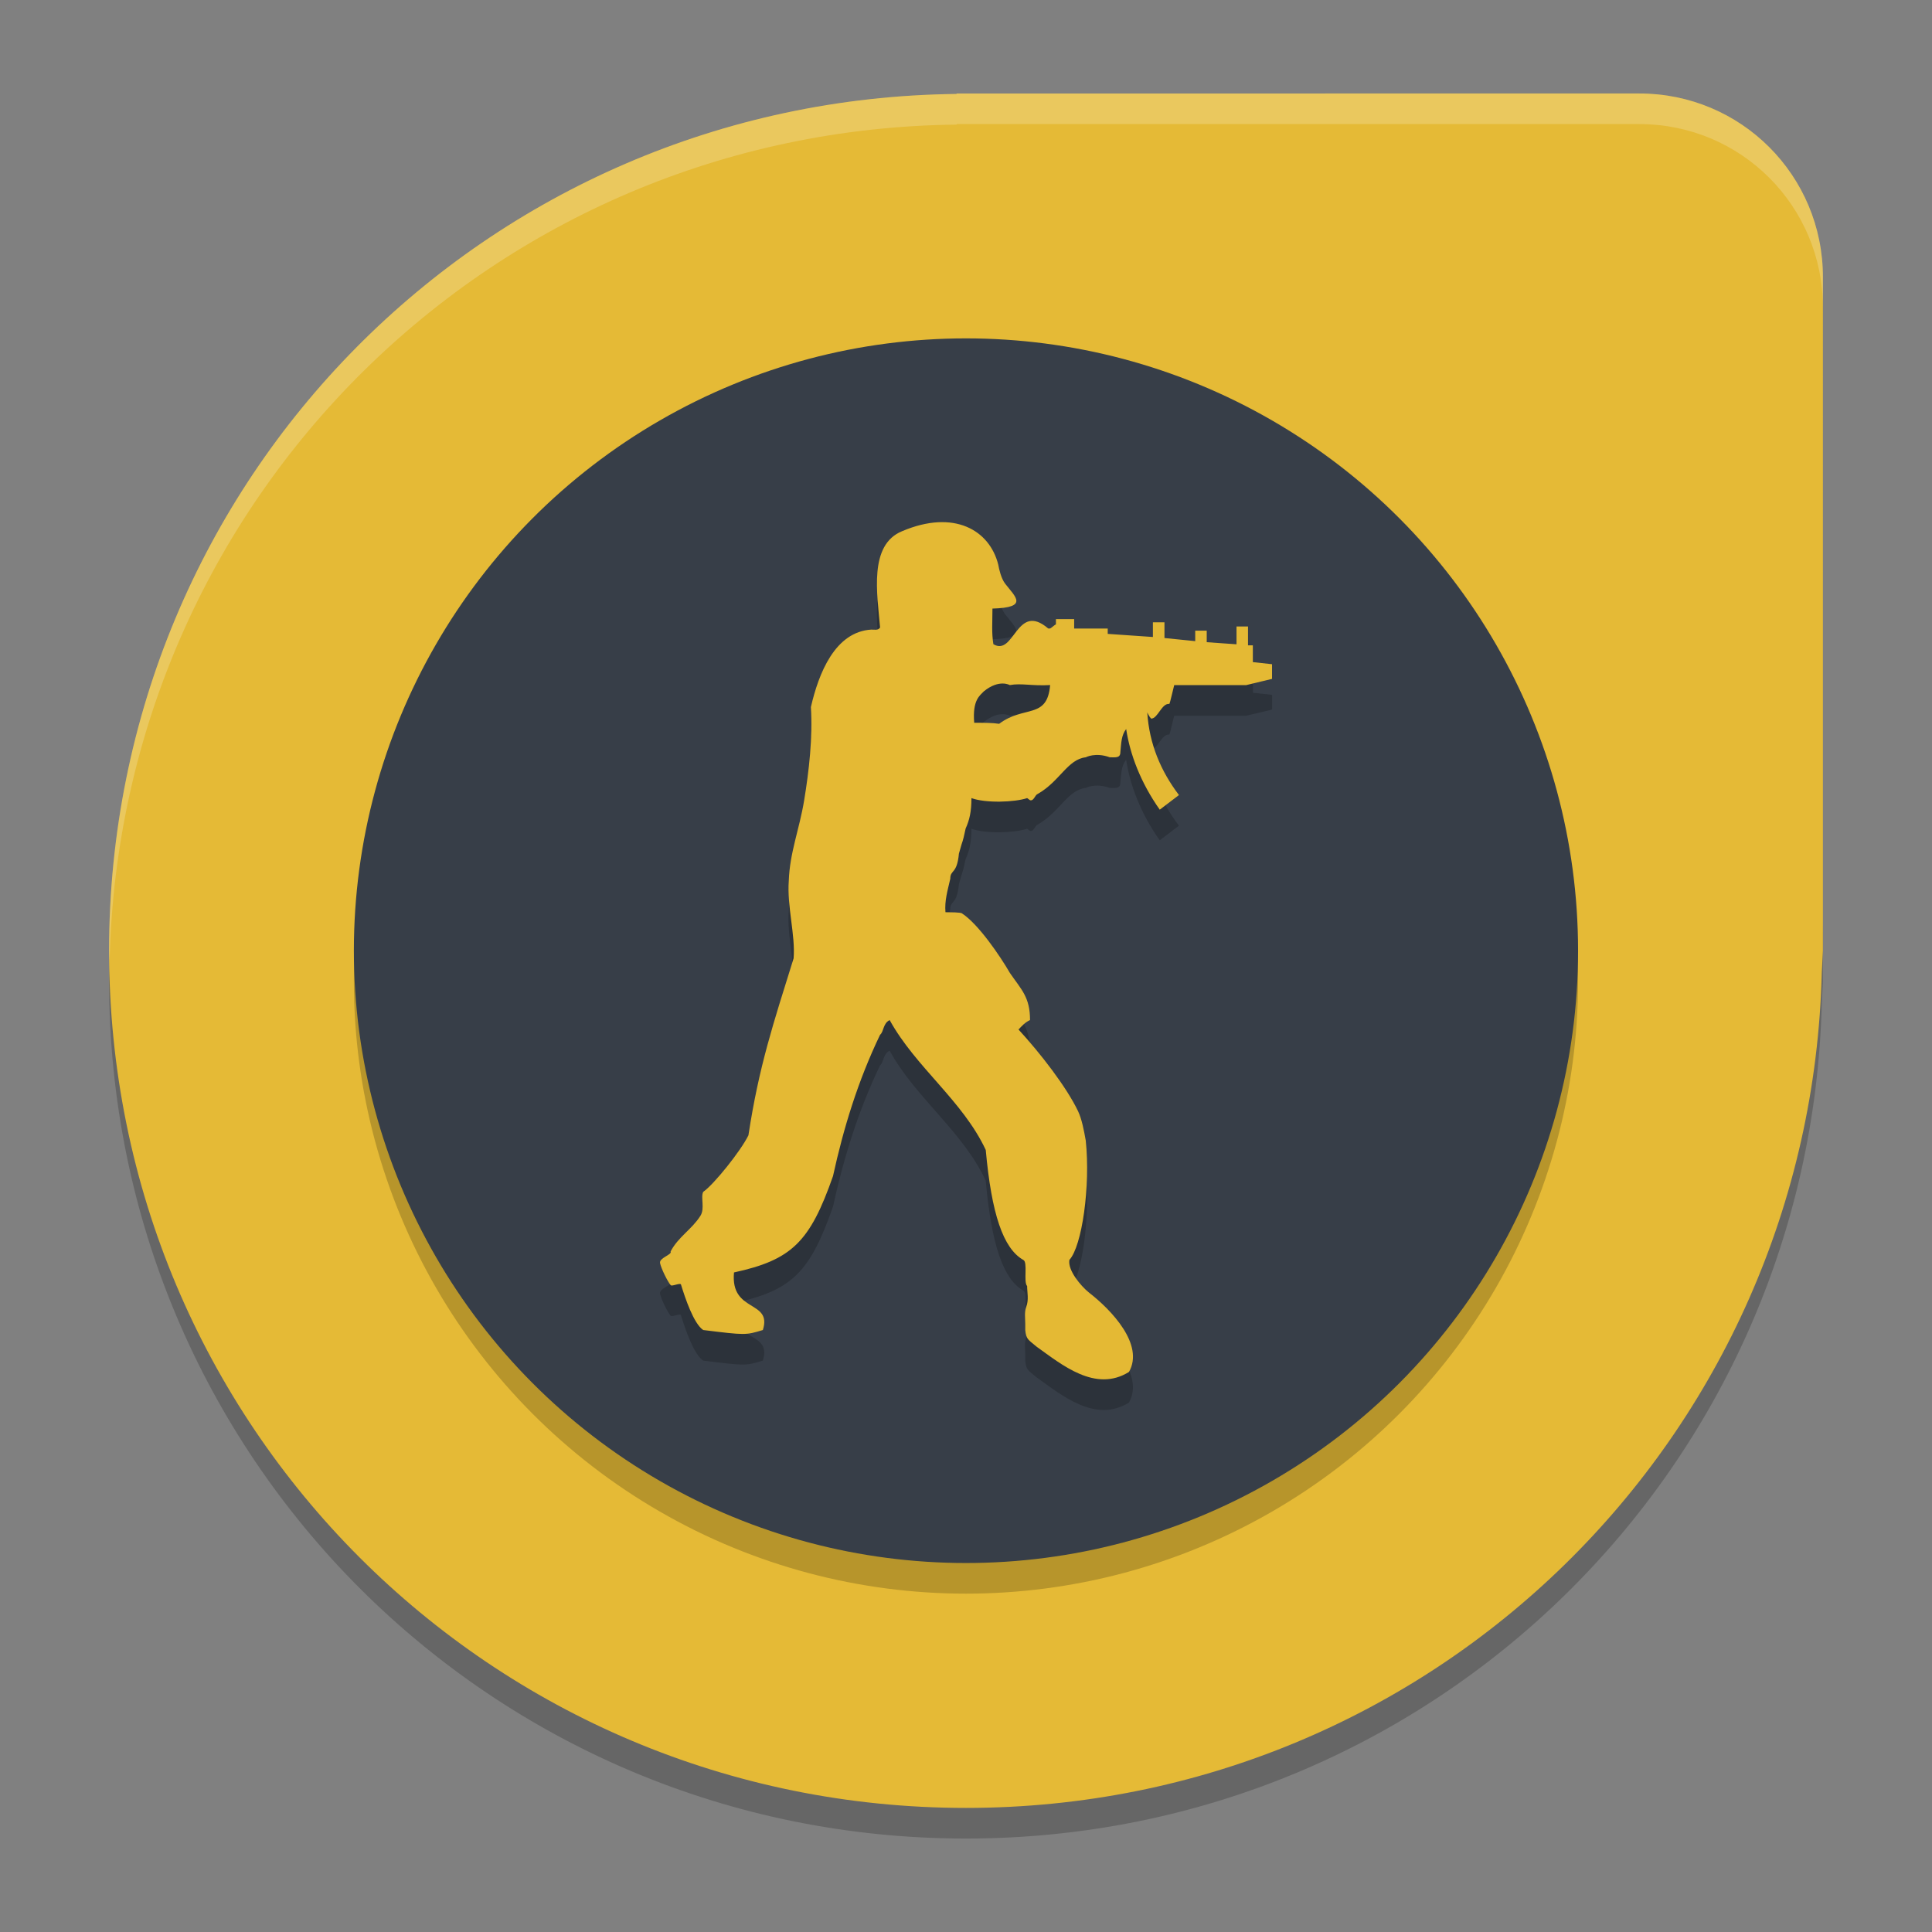 <?xml version="1.0" encoding="UTF-8" standalone="no"?>
<svg
   width="62"
   height="62"
   version="1"
   id="svg5"
   sodipodi:docname="cs.svg"
   inkscape:version="1.4.2 (unknown)"
   xmlns:inkscape="http://www.inkscape.org/namespaces/inkscape"
   xmlns:sodipodi="http://sodipodi.sourceforge.net/DTD/sodipodi-0.dtd"
   xmlns="http://www.w3.org/2000/svg"
   xmlns:svg="http://www.w3.org/2000/svg">
  <rect width="100%" height="100%" fill="#808080" stroke="none"/>
  <defs
     id="defs5" />
  <sodipodi:namedview
     id="namedview5"
     pagecolor="#ffffff"
     bordercolor="#000000"
     borderopacity="0.25"
     inkscape:showpageshadow="2"
     inkscape:pageopacity="0.0"
     inkscape:pagecheckerboard="0"
     inkscape:deskcolor="#d1d1d1"
     inkscape:zoom="11.921875"
     inkscape:cx="32"
     inkscape:cy="32"
     inkscape:current-layer="svg5" />
  <g
     id="g5"
     transform="translate(-0.5,-1.001)">
    <path
       style="opacity:0.2;stroke-width:0.982"
       d="m 58.999,30.528 -0.035,0.684 c -0.363,14.918 -12.459,26.825 -27.464,26.825 -14.907,0 -26.938,-11.756 -27.45,-26.538 -0.011,0.332 -0.049,0.658 -0.049,0.994 2e-7,15.24 12.265,27.509 27.499,27.509 15.005,0 27.101,-11.907 27.464,-26.825 l 0.035,-0.684 z"
       id="path1" />
    <path
       style="fill:#e5ba36;stroke-width:0.982;fill-opacity:1"
       d="m 31.212,4.001 -0.023,0.015 C 16.1,4.184 4.001,16.375 4.001,31.51 c 0,15.24 12.265,27.509 27.499,27.509 15.004,0 27.101,-11.907 27.464,-26.825 0,0 0.024,-0.47 0.035,-0.683 V 9.896 c 0,-3.266 -2.628,-5.895 -5.893,-5.895 H 31.499 Z"
       id="path2" />
    <ellipse
       style="opacity:0.2;stroke-width:0.982"
       cx="31.499"
       cy="32.493"
       id="circle2"
       rx="19.643"
       ry="19.65" />
    <path
       style="opacity:0.2;fill:#ffffff;stroke-width:0.982"
       d="m 31.212,4.002 -0.023,0.015 C 16.1,4.185 4,16.375 4,31.509 c 0,0.111 0.011,0.219 0.017,0.328 C 4.361,17.008 16.319,5.165 31.189,5 l 0.023,-0.015 0.002,-0.002 h 21.893 c 3.265,0 5.893,2.629 5.893,5.895 V 9.895 c 0,-3.266 -2.628,-5.893 -5.893,-5.893 H 31.214 Z"
       id="path3" />
    <ellipse
       style="fill:#373e48;stroke-width:0.982"
       cx="31.499"
       cy="31.51"
       id="circle3"
       rx="19.643"
       ry="19.65" />
    <path
       style="opacity:0.2;fill-rule:evenodd;stroke-width:0.982"
       d="m 34.2,23.969 c -0.094,1.109 -0.834,0.638 -1.636,1.243 -0.216,-0.033 -0.463,-0.033 -0.801,-0.033 -0.061,-0.739 0.186,-0.874 0.308,-1.008 0.494,-0.403 0.834,-0.202 0.834,-0.202 0.369,-0.068 0.708,0.033 1.295,-5.32e-4 z m 1.849,-1.815 h -1.078 v -0.302 h -0.585 v 0.167 c -0.063,0.033 -0.125,0.101 -0.186,0.134 h -0.061 c -1.02,-0.874 -1.081,0.908 -1.76,0.504 -0.061,-0.37 -0.03,-0.706 -0.03,-1.143 1.172,-0.034 0.74,-0.37 0.402,-0.806 -0.122,-0.168 -0.186,-0.437 -0.216,-0.605 -0.277,-1.109 -1.419,-1.781 -3.083,-1.075 -1.081,0.437 -0.801,2.016 -0.71,3.092 -0.061,0.1 -0.186,0.067 -0.277,0.067 -1.172,0.067 -1.696,1.41 -1.943,2.486 0.061,0.975 -0.061,2.05 -0.216,2.99 -0.155,0.941 -0.463,1.68 -0.494,2.587 -0.061,0.806 0.216,1.747 0.155,2.487 -0.649,2.084 -1.112,3.461 -1.45,5.679 -0.247,0.504 -1.109,1.579 -1.45,1.814 -0.092,0.167 0.061,0.538 -0.092,0.772 -0.277,0.437 -0.71,0.672 -0.956,1.143 0.061,0.1 -0.371,0.201 -0.338,0.37 0.03,0.167 0.247,0.604 0.338,0.705 0.03,0.067 0.338,-0.101 0.338,0 0.125,0.403 0.402,1.243 0.71,1.445 1.358,0.167 1.358,0.167 1.913,0 0.308,-0.975 -1.048,-0.538 -0.926,-1.848 1.852,-0.403 2.436,-0.974 3.177,-3.091 0.338,-1.546 0.801,-3.057 1.511,-4.536 0.122,-0.1 0.092,-0.369 0.308,-0.471 0.832,1.512 2.345,2.588 3.083,4.167 0.186,2.049 0.557,3.158 1.203,3.528 0.155,0.067 0,0.705 0.125,0.84 0,0.202 0.061,0.437 -0.03,0.672 -0.063,0.168 -0.03,0.37 -0.03,0.538 v 0.202 c 0.03,0.304 0.092,0.304 0.369,0.538 0.801,0.571 1.882,1.479 2.96,0.806 0.494,-0.875 -0.554,-1.982 -1.294,-2.554 -0.247,-0.202 -0.679,-0.705 -0.618,-1.042 0.402,-0.437 0.679,-2.352 0.524,-3.831 -0.061,-0.335 -0.122,-0.672 -0.247,-0.941 -0.369,-0.772 -1.201,-1.848 -1.91,-2.62 0.092,-0.1 0.216,-0.236 0.369,-0.303 0,-0.739 -0.277,-0.974 -0.646,-1.512 -0.31,-0.538 -1.017,-1.579 -1.544,-1.915 0,0 0,-0.034 -0.524,-0.034 -0.03,-0.369 0.063,-0.672 0.155,-1.075 0,-0.302 0.216,-0.134 0.277,-0.806 0.155,-0.571 0.092,-0.235 0.216,-0.806 0.122,-0.269 0.186,-0.538 0.186,-0.975 0.461,0.168 1.386,0.134 1.788,0 l 0.092,0.067 c 0.125,0.034 0.155,-0.167 0.247,-0.201 0.71,-0.404 0.956,-1.109 1.541,-1.176 0,0 0.31,-0.168 0.77,0 0.186,0 0.341,0.033 0.341,-0.168 0.03,-0.302 0.03,-0.537 0.186,-0.739 0.122,0.806 0.461,1.714 1.078,2.588 l 0.616,-0.469 c -0.585,-0.772 -0.954,-1.646 -1.017,-2.655 0.03,0.067 0.063,0.134 0.125,0.202 0.216,0 0.338,-0.504 0.585,-0.471 0.03,-0.067 0.094,-0.37 0.155,-0.605 h 2.312 l 0.831,-0.198 v -0.471 l -0.615,-0.067 v -0.538 h -0.155 v -0.605 h -0.369 v 0.571 l -0.956,-0.067 v -0.37 h -0.369 v 0.336 l -0.987,-0.1 v -0.504 h -0.371 v 0.471 l -1.45,-0.1 v -0.167 h 0.001 z"
       id="path4" />
    <path
       style="fill:#e4b934;fill-rule:evenodd;stroke-width:0.982;fill-opacity:1"
       d="m 34.2,22.986 c -0.094,1.109 -0.834,0.638 -1.636,1.243 -0.216,-0.033 -0.463,-0.033 -0.801,-0.033 -0.061,-0.739 0.186,-0.874 0.308,-1.008 0.494,-0.403 0.834,-0.202 0.834,-0.202 0.369,-0.068 0.708,0.033 1.295,-5.33e-4 z m 1.849,-1.815 h -1.078 v -0.302 h -0.585 v 0.167 c -0.063,0.033 -0.125,0.101 -0.186,0.134 h -0.061 c -1.02,-0.874 -1.081,0.908 -1.76,0.504 -0.061,-0.37 -0.03,-0.706 -0.03,-1.143 1.172,-0.034 0.74,-0.37 0.402,-0.806 -0.122,-0.168 -0.186,-0.437 -0.216,-0.605 -0.277,-1.107 -1.418,-1.779 -3.082,-1.074 -1.081,0.437 -0.801,2.016 -0.71,3.092 -0.061,0.1 -0.186,0.067 -0.277,0.067 -1.172,0.067 -1.696,1.41 -1.943,2.486 0.061,0.975 -0.061,2.05 -0.216,2.99 -0.155,0.941 -0.463,1.68 -0.494,2.587 -0.061,0.806 0.216,1.747 0.155,2.487 -0.649,2.084 -1.112,3.461 -1.45,5.679 -0.247,0.504 -1.109,1.579 -1.45,1.814 -0.092,0.167 0.061,0.538 -0.092,0.772 -0.277,0.437 -0.71,0.672 -0.956,1.143 0.061,0.1 -0.371,0.202 -0.338,0.37 0.03,0.167 0.247,0.604 0.338,0.705 0.03,0.067 0.338,-0.101 0.338,0 0.125,0.403 0.402,1.243 0.71,1.445 1.358,0.167 1.358,0.167 1.913,0 0.308,-0.975 -1.048,-0.538 -0.926,-1.848 1.852,-0.403 2.436,-0.974 3.177,-3.091 0.338,-1.546 0.801,-3.057 1.511,-4.536 0.122,-0.1 0.092,-0.369 0.308,-0.471 0.832,1.512 2.345,2.588 3.083,4.167 0.186,2.049 0.557,3.158 1.203,3.528 0.155,0.067 0,0.705 0.125,0.84 0,0.202 0.061,0.437 -0.03,0.672 -0.063,0.168 -0.03,0.37 -0.03,0.538 v 0.201 c 0.03,0.304 0.092,0.304 0.369,0.538 0.801,0.571 1.882,1.479 2.96,0.806 0.494,-0.875 -0.554,-1.982 -1.294,-2.554 -0.247,-0.202 -0.679,-0.705 -0.618,-1.042 0.402,-0.437 0.679,-2.352 0.524,-3.831 -0.061,-0.335 -0.122,-0.672 -0.247,-0.941 -0.369,-0.772 -1.201,-1.848 -1.91,-2.62 0.092,-0.1 0.216,-0.236 0.369,-0.303 0,-0.739 -0.277,-0.974 -0.646,-1.512 -0.31,-0.538 -1.017,-1.579 -1.544,-1.915 0,0 0,-0.034 -0.524,-0.034 -0.03,-0.369 0.063,-0.672 0.155,-1.075 0,-0.302 0.216,-0.134 0.277,-0.806 0.155,-0.571 0.092,-0.235 0.216,-0.806 0.122,-0.269 0.186,-0.538 0.186,-0.975 0.461,0.168 1.386,0.134 1.788,0 l 0.092,0.067 c 0.125,0.034 0.155,-0.167 0.247,-0.201 0.71,-0.404 0.956,-1.109 1.541,-1.176 0,0 0.31,-0.168 0.77,0 0.186,0 0.341,0.033 0.341,-0.168 0.03,-0.302 0.03,-0.537 0.186,-0.739 0.122,0.806 0.461,1.714 1.078,2.588 l 0.616,-0.469 c -0.585,-0.772 -0.954,-1.646 -1.017,-2.655 0.03,0.067 0.063,0.134 0.125,0.202 0.216,0 0.338,-0.504 0.585,-0.471 0.03,-0.067 0.094,-0.37 0.155,-0.605 h 2.312 L 41.321,22.787 v -0.471 l -0.616,-0.067 v -0.538 h -0.155 v -0.605 h -0.369 v 0.571 l -0.956,-0.067 v -0.37 h -0.369 v 0.336 l -0.987,-0.1 v -0.504 h -0.371 v 0.471 l -1.45,-0.1 v -0.167 h 0.001 z"
       id="path5" />
  </g>
</svg>
